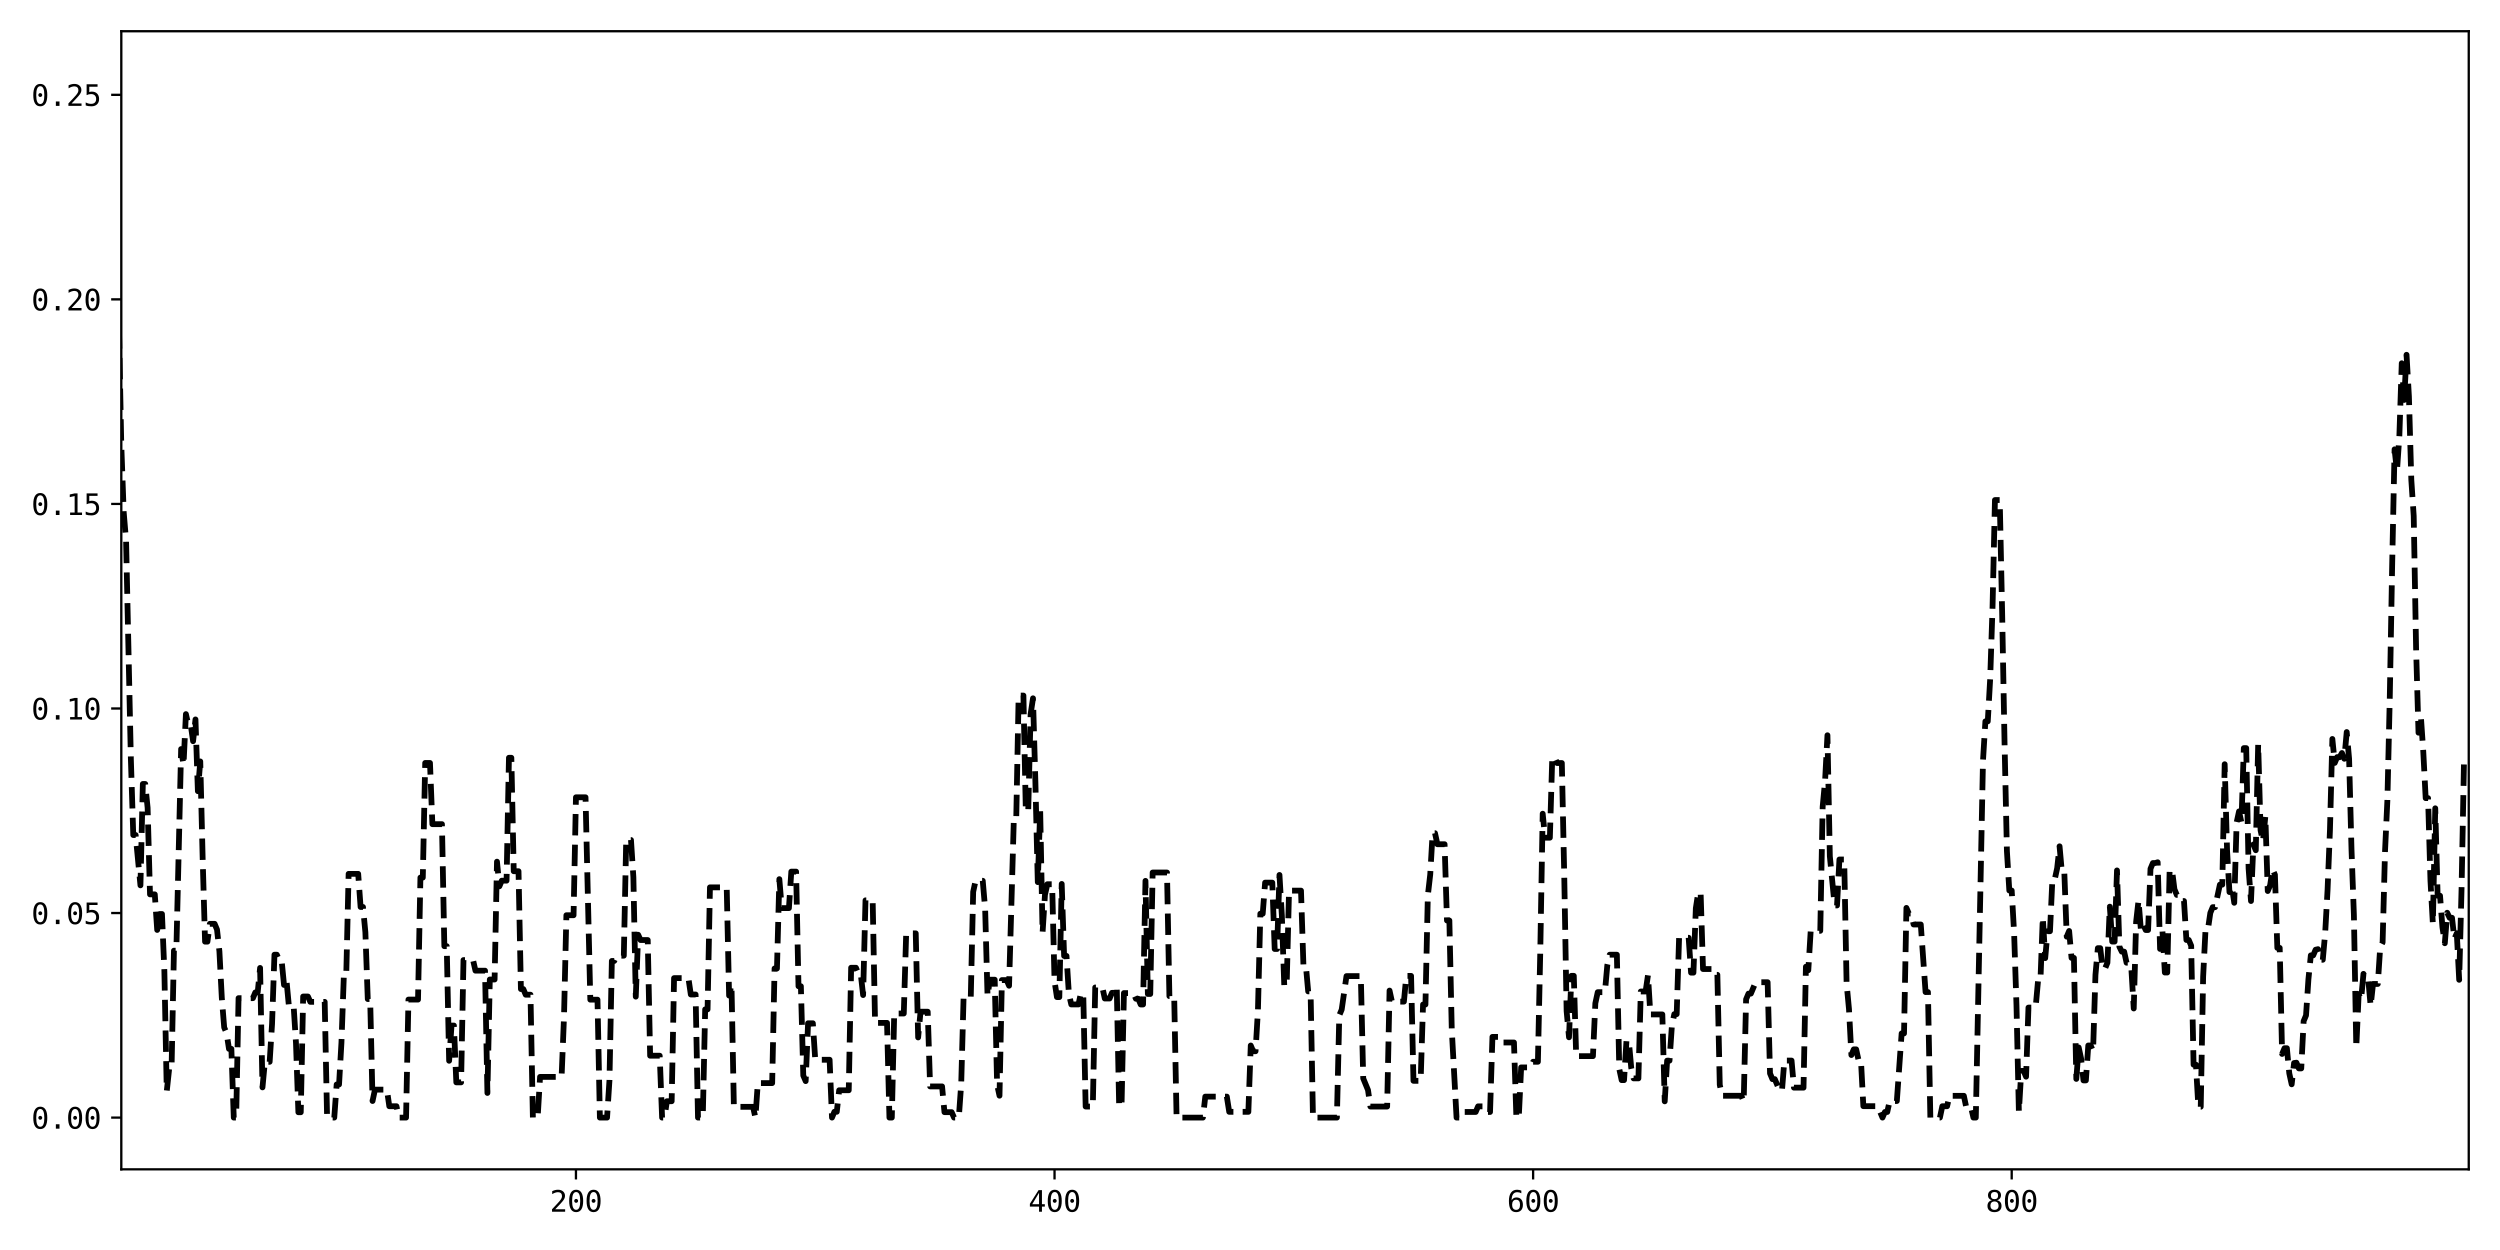<?xml version="1.0" encoding="utf-8" standalone="no"?>
<!DOCTYPE svg PUBLIC "-//W3C//DTD SVG 1.1//EN"
  "http://www.w3.org/Graphics/SVG/1.1/DTD/svg11.dtd">
<svg xmlns:xlink="http://www.w3.org/1999/xlink" width="864pt" height="432pt" viewBox="0 0 864 432" xmlns="http://www.w3.org/2000/svg" version="1.1">
 <defs>
  <style type="text/css">*{stroke-linejoin: round; stroke-linecap: butt}</style>
 </defs>
 <g id="figure_1">
  <g id="patch_1">
   <path d="M 0 432 
L 864 432 
L 864 0 
L 0 0 
z
" style="fill: #ffffff"/>
  </g>
  <g id="axes_1">
   <g id="patch_2">
    <path d="M 41.92 404.12 
L 853.2 404.12 
L 853.2 10.8 
L 41.92 10.8 
z
" style="fill: #ffffff"/>
   </g>
   <g id="matplotlib.axis_1">
    <g id="xtick_1">
     <g id="line2d_1">
      <defs>
       <path id="m242955474d" d="M 0 0 
L 0 3.5 
" style="stroke: #000000; stroke-width: 0.8"/>
      </defs>
      <g>
       <use xlink:href="#m242955474d" x="199.049" y="404.12" style="stroke: #000000; stroke-width: 0.8"/>
      </g>
     </g>
     <g id="text_1">
      <!-- 200 -->
      <g transform="translate(190.018 418.772) scale(0.1 -0.1)">
       <defs>
        <path id="DejaVuSansMono-32" d="M 1166 531 
L 3309 531 
L 3309 0 
L 475 0 
L 475 531 
Q 1059 1147 1496 1619 
Q 1934 2091 2100 2284 
Q 2413 2666 2522 2902 
Q 2631 3138 2631 3384 
Q 2631 3775 2401 3997 
Q 2172 4219 1772 4219 
Q 1488 4219 1175 4116 
Q 863 4013 513 3803 
L 513 4441 
Q 834 4594 1145 4672 
Q 1456 4750 1759 4750 
Q 2444 4750 2861 4386 
Q 3278 4022 3278 3431 
Q 3278 3131 3139 2831 
Q 3000 2531 2688 2169 
Q 2513 1966 2180 1606 
Q 1847 1247 1166 531 
z
" transform="scale(0.016)"/>
        <path id="DejaVuSansMono-30" d="M 1509 2344 
Q 1509 2516 1629 2641 
Q 1750 2766 1919 2766 
Q 2094 2766 2219 2641 
Q 2344 2516 2344 2344 
Q 2344 2169 2220 2047 
Q 2097 1925 1919 1925 
Q 1744 1925 1626 2044 
Q 1509 2163 1509 2344 
z
M 1925 4250 
Q 1484 4250 1267 3775 
Q 1050 3300 1050 2328 
Q 1050 1359 1267 884 
Q 1484 409 1925 409 
Q 2369 409 2586 884 
Q 2803 1359 2803 2328 
Q 2803 3300 2586 3775 
Q 2369 4250 1925 4250 
z
M 1925 4750 
Q 2672 4750 3055 4137 
Q 3438 3525 3438 2328 
Q 3438 1134 3055 521 
Q 2672 -91 1925 -91 
Q 1178 -91 797 521 
Q 416 1134 416 2328 
Q 416 3525 797 4137 
Q 1178 4750 1925 4750 
z
" transform="scale(0.016)"/>
       </defs>
       <use xlink:href="#DejaVuSansMono-32"/>
       <use xlink:href="#DejaVuSansMono-30" x="60.205"/>
       <use xlink:href="#DejaVuSansMono-30" x="120.41"/>
      </g>
     </g>
    </g>
    <g id="xtick_2">
     <g id="line2d_2">
      <g>
       <use xlink:href="#m242955474d" x="364.447" y="404.12" style="stroke: #000000; stroke-width: 0.8"/>
      </g>
     </g>
     <g id="text_2">
      <!-- 400 -->
      <g transform="translate(355.417 418.772) scale(0.1 -0.1)">
       <defs>
        <path id="DejaVuSansMono-34" d="M 2297 4091 
L 825 1625 
L 2297 1625 
L 2297 4091 
z
M 2194 4666 
L 2925 4666 
L 2925 1625 
L 3547 1625 
L 3547 1113 
L 2925 1113 
L 2925 0 
L 2297 0 
L 2297 1113 
L 319 1113 
L 319 1709 
L 2194 4666 
z
" transform="scale(0.016)"/>
       </defs>
       <use xlink:href="#DejaVuSansMono-34"/>
       <use xlink:href="#DejaVuSansMono-30" x="60.205"/>
       <use xlink:href="#DejaVuSansMono-30" x="120.41"/>
      </g>
     </g>
    </g>
    <g id="xtick_3">
     <g id="line2d_3">
      <g>
       <use xlink:href="#m242955474d" x="529.846" y="404.12" style="stroke: #000000; stroke-width: 0.8"/>
      </g>
     </g>
     <g id="text_3">
      <!-- 600 -->
      <g transform="translate(520.815 418.772) scale(0.1 -0.1)">
       <defs>
        <path id="DejaVuSansMono-36" d="M 3097 4563 
L 3097 3981 
Q 2900 4097 2678 4158 
Q 2456 4219 2216 4219 
Q 1616 4219 1306 3767 
Q 997 3316 997 2438 
Q 1147 2750 1412 2917 
Q 1678 3084 2022 3084 
Q 2697 3084 3067 2670 
Q 3438 2256 3438 1497 
Q 3438 741 3056 325 
Q 2675 -91 1984 -91 
Q 1172 -91 794 492 
Q 416 1075 416 2328 
Q 416 3509 870 4129 
Q 1325 4750 2188 4750 
Q 2419 4750 2650 4701 
Q 2881 4653 3097 4563 
z
M 1972 2591 
Q 1569 2591 1337 2300 
Q 1106 2009 1106 1497 
Q 1106 984 1337 693 
Q 1569 403 1972 403 
Q 2391 403 2603 679 
Q 2816 956 2816 1497 
Q 2816 2041 2603 2316 
Q 2391 2591 1972 2591 
z
" transform="scale(0.016)"/>
       </defs>
       <use xlink:href="#DejaVuSansMono-36"/>
       <use xlink:href="#DejaVuSansMono-30" x="60.205"/>
       <use xlink:href="#DejaVuSansMono-30" x="120.41"/>
      </g>
     </g>
    </g>
    <g id="xtick_4">
     <g id="line2d_4">
      <g>
       <use xlink:href="#m242955474d" x="695.244" y="404.12" style="stroke: #000000; stroke-width: 0.8"/>
      </g>
     </g>
     <g id="text_4">
      <!-- 800 -->
      <g transform="translate(686.214 418.772) scale(0.1 -0.1)">
       <defs>
        <path id="DejaVuSansMono-38" d="M 1925 2216 
Q 1503 2216 1273 1980 
Q 1044 1744 1044 1313 
Q 1044 881 1276 642 
Q 1509 403 1925 403 
Q 2350 403 2579 639 
Q 2809 875 2809 1313 
Q 2809 1741 2576 1978 
Q 2344 2216 1925 2216 
z
M 1375 2478 
Q 972 2581 745 2862 
Q 519 3144 519 3541 
Q 519 4097 897 4423 
Q 1275 4750 1925 4750 
Q 2578 4750 2956 4423 
Q 3334 4097 3334 3541 
Q 3334 3144 3107 2862 
Q 2881 2581 2478 2478 
Q 2947 2375 3195 2062 
Q 3444 1750 3444 1253 
Q 3444 622 3041 265 
Q 2638 -91 1925 -91 
Q 1213 -91 811 264 
Q 409 619 409 1247 
Q 409 1747 657 2061 
Q 906 2375 1375 2478 
z
M 1147 3481 
Q 1147 3106 1347 2909 
Q 1547 2713 1925 2713 
Q 2306 2713 2506 2909 
Q 2706 3106 2706 3481 
Q 2706 3863 2507 4063 
Q 2309 4263 1925 4263 
Q 1547 4263 1347 4061 
Q 1147 3859 1147 3481 
z
" transform="scale(0.016)"/>
       </defs>
       <use xlink:href="#DejaVuSansMono-38"/>
       <use xlink:href="#DejaVuSansMono-30" x="60.205"/>
       <use xlink:href="#DejaVuSansMono-30" x="120.41"/>
      </g>
     </g>
    </g>
   </g>
   <g id="matplotlib.axis_2">
    <g id="ytick_1">
     <g id="line2d_5">
      <defs>
       <path id="m8250952900" d="M 0 0 
L -3.5 0 
" style="stroke: #000000; stroke-width: 0.8"/>
      </defs>
      <g>
       <use xlink:href="#m8250952900" x="41.92" y="386.242" style="stroke: #000000; stroke-width: 0.8"/>
      </g>
     </g>
     <g id="text_5">
      <!-- 0.00 -->
      <g transform="translate(10.839 390.068) scale(0.1 -0.1)">
       <defs>
        <path id="DejaVuSansMono-2e" d="M 1528 953 
L 2316 953 
L 2316 0 
L 1528 0 
L 1528 953 
z
" transform="scale(0.016)"/>
       </defs>
       <use xlink:href="#DejaVuSansMono-30"/>
       <use xlink:href="#DejaVuSansMono-2e" x="60.205"/>
       <use xlink:href="#DejaVuSansMono-30" x="120.41"/>
       <use xlink:href="#DejaVuSansMono-30" x="180.615"/>
      </g>
     </g>
    </g>
    <g id="ytick_2">
     <g id="line2d_6">
      <g>
       <use xlink:href="#m8250952900" x="41.92" y="315.547" style="stroke: #000000; stroke-width: 0.8"/>
      </g>
     </g>
     <g id="text_6">
      <!-- 0.05 -->
      <g transform="translate(10.839 319.373) scale(0.1 -0.1)">
       <defs>
        <path id="DejaVuSansMono-35" d="M 647 4666 
L 3009 4666 
L 3009 4134 
L 1222 4134 
L 1222 2988 
Q 1356 3038 1492 3061 
Q 1628 3084 1766 3084 
Q 2491 3084 2916 2656 
Q 3341 2228 3341 1497 
Q 3341 759 2895 334 
Q 2450 -91 1678 -91 
Q 1306 -91 998 -41 
Q 691 9 447 109 
L 447 750 
Q 734 594 1025 517 
Q 1316 441 1619 441 
Q 2141 441 2423 716 
Q 2706 991 2706 1497 
Q 2706 1997 2414 2275 
Q 2122 2553 1600 2553 
Q 1347 2553 1106 2495 
Q 866 2438 647 2322 
L 647 4666 
z
" transform="scale(0.016)"/>
       </defs>
       <use xlink:href="#DejaVuSansMono-30"/>
       <use xlink:href="#DejaVuSansMono-2e" x="60.205"/>
       <use xlink:href="#DejaVuSansMono-30" x="120.41"/>
       <use xlink:href="#DejaVuSansMono-35" x="180.615"/>
      </g>
     </g>
    </g>
    <g id="ytick_3">
     <g id="line2d_7">
      <g>
       <use xlink:href="#m8250952900" x="41.92" y="244.853" style="stroke: #000000; stroke-width: 0.8"/>
      </g>
     </g>
     <g id="text_7">
      <!-- 0.10 -->
      <g transform="translate(10.839 248.679) scale(0.1 -0.1)">
       <defs>
        <path id="DejaVuSansMono-31" d="M 844 531 
L 1825 531 
L 1825 4097 
L 769 3859 
L 769 4434 
L 1819 4666 
L 2450 4666 
L 2450 531 
L 3419 531 
L 3419 0 
L 844 0 
L 844 531 
z
" transform="scale(0.016)"/>
       </defs>
       <use xlink:href="#DejaVuSansMono-30"/>
       <use xlink:href="#DejaVuSansMono-2e" x="60.205"/>
       <use xlink:href="#DejaVuSansMono-31" x="120.41"/>
       <use xlink:href="#DejaVuSansMono-30" x="180.615"/>
      </g>
     </g>
    </g>
    <g id="ytick_4">
     <g id="line2d_8">
      <g>
       <use xlink:href="#m8250952900" x="41.92" y="174.159" style="stroke: #000000; stroke-width: 0.8"/>
      </g>
     </g>
     <g id="text_8">
      <!-- 0.15 -->
      <g transform="translate(10.839 177.985) scale(0.1 -0.1)">
       <use xlink:href="#DejaVuSansMono-30"/>
       <use xlink:href="#DejaVuSansMono-2e" x="60.205"/>
       <use xlink:href="#DejaVuSansMono-31" x="120.41"/>
       <use xlink:href="#DejaVuSansMono-35" x="180.615"/>
      </g>
     </g>
    </g>
    <g id="ytick_5">
     <g id="line2d_9">
      <g>
       <use xlink:href="#m8250952900" x="41.92" y="103.464" style="stroke: #000000; stroke-width: 0.8"/>
      </g>
     </g>
     <g id="text_9">
      <!-- 0.20 -->
      <g transform="translate(10.839 107.29) scale(0.1 -0.1)">
       <use xlink:href="#DejaVuSansMono-30"/>
       <use xlink:href="#DejaVuSansMono-2e" x="60.205"/>
       <use xlink:href="#DejaVuSansMono-32" x="120.41"/>
       <use xlink:href="#DejaVuSansMono-30" x="180.615"/>
      </g>
     </g>
    </g>
    <g id="ytick_6">
     <g id="line2d_10">
      <g>
       <use xlink:href="#m8250952900" x="41.92" y="32.77" style="stroke: #000000; stroke-width: 0.8"/>
      </g>
     </g>
     <g id="text_10">
      <!-- 0.25 -->
      <g transform="translate(10.839 36.596) scale(0.1 -0.1)">
       <use xlink:href="#DejaVuSansMono-30"/>
       <use xlink:href="#DejaVuSansMono-2e" x="60.205"/>
       <use xlink:href="#DejaVuSansMono-32" x="120.41"/>
       <use xlink:href="#DejaVuSansMono-35" x="180.615"/>
      </g>
     </g>
    </g>
   </g>
   <g id="line2d_11">
    <path d="M 33.65 30.367 
L 34.477 32.901 
L 35.304 33.452 
L 36.131 28.678 
L 36.958 33.494 
L 37.785 36.24 
L 38.612 77.067 
L 39.439 109.501 
L 40.266 118.943 
L 41.093 112.552 
L 41.92 153.834 
L 42.747 176.936 
L 43.574 186.934 
L 45.228 262.302 
L 46.055 288.586 
L 46.882 288.586 
L 48.536 305.977 
L 49.363 270.942 
L 50.19 270.942 
L 51.017 279.162 
L 51.844 309.096 
L 53.498 309.096 
L 54.325 321.39 
L 55.152 315.882 
L 55.979 315.882 
L 56.806 335.682 
L 57.633 377.108 
L 58.46 369.382 
L 59.287 369.382 
L 60.114 328.551 
L 60.941 328.551 
L 62.595 258.876 
L 63.422 264.385 
L 64.249 246.796 
L 65.076 250.421 
L 65.903 250.421 
L 66.73 256.156 
L 67.557 248.635 
L 68.384 273.432 
L 69.211 263.149 
L 70.038 296.631 
L 70.865 325.436 
L 71.692 325.436 
L 72.519 319.272 
L 74.173 319.272 
L 75 321.263 
L 75.827 328.784 
L 76.654 344.817 
L 77.481 355.1 
L 78.308 357.05 
L 79.135 362.489 
L 79.962 362.489 
L 80.789 386.242 
L 81.616 386.242 
L 82.443 344.96 
L 87.405 344.96 
L 88.232 342.983 
L 89.059 342.983 
L 89.886 334.517 
L 90.713 375.798 
L 91.54 366.961 
L 93.194 366.961 
L 94.021 353.87 
L 94.848 329.949 
L 95.675 329.949 
L 96.502 331.926 
L 97.329 331.926 
L 98.156 340.393 
L 98.983 338.545 
L 99.81 347.381 
L 101.463 347.381 
L 102.29 360.473 
L 103.117 384.394 
L 103.944 384.394 
L 104.771 344.398 
L 106.425 344.398 
L 107.252 346.246 
L 112.214 346.246 
L 113.041 386.242 
L 115.522 386.242 
L 116.349 374.8 
L 117.176 374.8 
L 118.003 360.332 
L 118.83 337.248 
L 119.657 337.248 
L 120.484 302.009 
L 123.792 302.009 
L 124.619 313.451 
L 125.446 313.451 
L 126.273 322.186 
L 127.1 345.27 
L 127.927 345.27 
L 128.754 380.51 
L 129.581 376.582 
L 133.716 376.582 
L 134.543 382.314 
L 137.024 382.314 
L 137.851 386.242 
L 140.332 386.242 
L 141.159 345.457 
L 144.467 345.457 
L 145.294 303.291 
L 146.121 303.291 
L 146.948 263.68 
L 148.602 263.68 
L 149.429 284.828 
L 152.737 284.828 
L 153.564 326.994 
L 154.391 326.994 
L 155.218 366.605 
L 156.045 354.427 
L 156.872 354.427 
L 157.699 374.065 
L 159.353 374.065 
L 160.18 331.803 
L 163.488 331.803 
L 164.315 335.462 
L 167.623 335.462 
L 168.45 377.724 
L 169.277 338.517 
L 170.931 338.517 
L 171.758 297.79 
L 172.585 306.307 
L 173.412 304.357 
L 175.066 304.357 
L 175.893 261.887 
L 176.72 261.887 
L 177.547 301.094 
L 179.201 301.094 
L 180.028 341.821 
L 180.855 341.821 
L 181.682 343.771 
L 183.336 343.771 
L 184.163 386.242 
L 185.817 386.242 
L 186.644 372.181 
L 194.087 372.181 
L 194.914 351.574 
L 195.741 316.307 
L 198.222 316.307 
L 199.049 275.55 
L 202.357 275.55 
L 204.011 345.485 
L 206.492 345.485 
L 207.319 386.242 
L 209.8 386.242 
L 210.627 373.388 
L 211.454 332.107 
L 212.281 332.107 
L 213.108 330.283 
L 215.589 330.283 
L 216.415 290.307 
L 218.069 290.307 
L 218.896 303.16 
L 219.723 344.441 
L 220.55 323.055 
L 221.377 324.879 
L 223.858 324.879 
L 224.685 364.855 
L 227.993 364.855 
L 228.82 386.242 
L 229.647 386.242 
L 230.474 380.586 
L 232.128 380.586 
L 232.955 338.04 
L 237.917 338.04 
L 238.744 343.696 
L 240.398 343.696 
L 241.225 386.242 
L 242.879 386.242 
L 243.706 348.844 
L 244.533 348.844 
L 245.36 306.67 
L 251.149 306.67 
L 251.976 344.068 
L 252.803 340.347 
L 253.63 382.521 
L 260.246 382.521 
L 261.073 386.242 
L 261.9 374.317 
L 266.862 374.317 
L 267.689 334.709 
L 268.516 334.709 
L 269.343 303.838 
L 270.17 313.838 
L 272.651 313.838 
L 273.478 301.23 
L 275.132 301.23 
L 275.959 340.839 
L 276.786 340.839 
L 277.613 371.71 
L 278.44 373.634 
L 279.267 353.64 
L 280.921 353.64 
L 281.748 366.247 
L 286.71 366.247 
L 287.537 386.242 
L 288.364 384.236 
L 289.191 384.236 
L 290.018 376.795 
L 293.326 376.795 
L 294.153 334.448 
L 295.807 334.448 
L 296.634 336.454 
L 297.461 336.454 
L 298.288 343.895 
L 299.115 311.16 
L 301.596 311.16 
L 302.423 353.507 
L 306.558 353.507 
L 307.385 386.242 
L 308.212 386.242 
L 309.039 350.267 
L 312.347 350.267 
L 313.174 322.567 
L 316.482 322.567 
L 317.309 358.541 
L 318.136 349.649 
L 320.617 349.649 
L 321.444 375.464 
L 325.579 375.464 
L 326.406 384.357 
L 328.887 384.357 
L 329.714 386.242 
L 331.368 386.242 
L 332.194 374.598 
L 333.021 344.487 
L 335.502 344.487 
L 336.329 308.217 
L 337.156 304.395 
L 339.637 304.395 
L 340.464 314.089 
L 341.291 344.2 
L 342.118 338.581 
L 343.772 338.581 
L 344.599 374.852 
L 345.426 378.674 
L 346.253 338.722 
L 347.907 338.722 
L 348.734 340.672 
L 350.388 282.76 
L 351.215 282.76 
L 352.042 240.385 
L 353.696 240.385 
L 354.523 280.337 
L 355.35 280.337 
L 356.177 246.84 
L 357.004 241.332 
L 357.831 270.271 
L 358.658 304.861 
L 359.485 279.988 
L 360.312 322.362 
L 361.139 309.21 
L 361.966 305.584 
L 363.62 305.584 
L 364.447 339.081 
L 365.274 344.59 
L 366.101 344.59 
L 366.928 305.489 
L 367.755 330.363 
L 368.582 330.363 
L 369.409 343.515 
L 370.236 347.14 
L 372.717 347.14 
L 373.544 343.319 
L 374.371 343.319 
L 375.198 382.421 
L 377.679 382.421 
L 378.506 341.269 
L 380.987 341.269 
L 381.814 345.09 
L 383.468 345.09 
L 384.295 343.126 
L 385.122 343.126 
L 385.949 341.149 
L 386.776 382.301 
L 387.603 382.301 
L 388.43 343.207 
L 391.738 343.207 
L 392.565 345.171 
L 393.392 345.171 
L 394.219 347.148 
L 395.046 347.148 
L 395.873 304.43 
L 396.7 343.523 
L 397.527 343.523 
L 398.354 301.545 
L 403.316 301.545 
L 404.143 344.263 
L 405.797 344.263 
L 406.624 386.242 
L 415.721 386.242 
L 416.548 378.991 
L 423.991 378.991 
L 424.818 384.25 
L 431.434 384.25 
L 432.261 361.323 
L 433.088 363.314 
L 433.915 363.314 
L 434.742 349.253 
L 435.569 315.778 
L 436.396 315.778 
L 437.223 305.04 
L 439.704 305.04 
L 440.531 327.967 
L 441.358 327.967 
L 442.185 302.383 
L 443.012 316.444 
L 443.839 340.678 
L 444.666 340.678 
L 445.493 307.801 
L 449.627 307.801 
L 450.454 333.386 
L 451.281 333.386 
L 452.108 342.627 
L 452.935 342.627 
L 453.762 386.242 
L 462.032 386.242 
L 462.859 350.895 
L 463.686 348.931 
L 465.34 337.346 
L 470.302 337.346 
L 471.129 372.693 
L 472.783 376.727 
L 473.61 382.421 
L 479.399 382.421 
L 480.226 342.342 
L 481.053 346.163 
L 485.188 346.163 
L 486.015 337.271 
L 487.669 337.271 
L 488.496 373.528 
L 490.977 373.528 
L 491.804 347.168 
L 492.631 347.168 
L 493.458 309.51 
L 494.285 302.243 
L 495.112 287.945 
L 495.939 287.945 
L 496.766 291.767 
L 499.247 291.767 
L 500.074 318.127 
L 500.901 318.127 
L 501.728 355.785 
L 503.382 386.242 
L 505.036 386.242 
L 505.863 384.292 
L 509.998 384.292 
L 510.825 382.355 
L 513.306 382.355 
L 514.133 384.305 
L 514.96 384.305 
L 515.787 358.35 
L 518.268 358.35 
L 519.095 360.286 
L 523.23 360.286 
L 524.057 386.242 
L 524.884 386.242 
L 525.711 368.894 
L 529.019 368.894 
L 529.846 366.943 
L 531.5 366.943 
L 532.327 328.347 
L 533.154 281.217 
L 533.981 289.502 
L 535.635 289.502 
L 536.462 261.753 
L 537.289 261.753 
L 538.116 263.703 
L 539.77 263.703 
L 540.597 302.3 
L 541.424 349.429 
L 542.251 358.493 
L 543.078 337.251 
L 543.905 337.251 
L 544.732 365 
L 550.521 365 
L 551.348 346.748 
L 552.175 342.9 
L 554.656 342.9 
L 555.483 333.599 
L 556.31 329.95 
L 558.791 329.95 
L 559.618 369.444 
L 560.445 373.291 
L 561.272 373.291 
L 562.099 359.745 
L 562.926 359.745 
L 563.752 369.047 
L 564.579 372.696 
L 566.233 372.696 
L 567.06 342.666 
L 568.714 342.666 
L 569.541 337.048 
L 570.368 350.594 
L 574.503 350.594 
L 575.33 380.624 
L 576.157 366.563 
L 576.984 366.563 
L 577.811 354.415 
L 578.638 350.487 
L 579.465 350.487 
L 580.292 324.095 
L 583.6 324.095 
L 584.427 336.15 
L 585.254 336.15 
L 586.081 313.877 
L 586.908 308.503 
L 587.735 308.503 
L 588.562 334.895 
L 591.87 334.895 
L 592.697 336.901 
L 593.524 336.901 
L 594.351 374.934 
L 595.178 378.692 
L 601.794 378.692 
L 602.621 380.697 
L 603.448 345.368 
L 604.275 343.391 
L 605.102 343.391 
L 606.756 339.463 
L 610.891 339.463 
L 611.718 370.973 
L 612.545 372.951 
L 613.372 372.951 
L 615.026 376.878 
L 615.853 376.878 
L 616.68 366.533 
L 619.161 366.533 
L 619.988 375.896 
L 623.296 375.896 
L 624.123 334.094 
L 624.95 335.318 
L 625.777 321.69 
L 629.085 321.69 
L 629.912 278.829 
L 630.739 269.993 
L 631.566 254.106 
L 632.393 295.908 
L 634.047 312.926 
L 634.874 312.926 
L 635.701 297.039 
L 637.355 297.039 
L 638.182 339.9 
L 639.009 348.737 
L 639.836 364.623 
L 640.663 362.66 
L 641.49 362.66 
L 642.317 366.4 
L 643.144 366.4 
L 643.971 382.287 
L 648.106 382.287 
L 648.933 384.25 
L 649.76 384.25 
L 650.587 386.242 
L 651.414 384.305 
L 652.241 384.305 
L 653.068 380.509 
L 655.549 380.509 
L 657.203 357.153 
L 658.03 357.153 
L 658.857 313.77 
L 659.684 315.707 
L 660.511 315.707 
L 661.338 319.503 
L 663.819 319.503 
L 665.473 342.859 
L 666.3 342.859 
L 667.127 386.242 
L 670.435 386.242 
L 671.262 382.314 
L 672.916 382.314 
L 673.743 378.712 
L 678.705 378.712 
L 679.531 382.64 
L 681.185 382.64 
L 682.012 386.242 
L 682.839 386.242 
L 685.32 262.936 
L 686.147 249.308 
L 686.974 249.308 
L 687.801 234.713 
L 688.628 209.544 
L 689.455 172.82 
L 691.109 172.82 
L 691.936 211.496 
L 692.763 256.372 
L 693.59 294.135 
L 694.417 307.762 
L 695.244 307.762 
L 696.071 322.357 
L 696.898 347.526 
L 697.725 384.25 
L 698.552 370.112 
L 699.379 370.112 
L 700.206 372.103 
L 701.033 348.224 
L 703.514 348.224 
L 704.341 338.983 
L 705.168 338.983 
L 705.995 316.989 
L 706.822 331.128 
L 707.649 321.826 
L 708.476 321.826 
L 709.303 303.874 
L 710.13 303.874 
L 710.957 300.027 
L 711.784 292.486 
L 712.611 301.727 
L 713.438 301.727 
L 714.265 323.721 
L 715.092 321.743 
L 715.919 331.045 
L 716.746 331.045 
L 717.573 372.876 
L 718.4 362 
L 719.227 365.848 
L 720.054 373.388 
L 720.881 373.388 
L 721.708 361.319 
L 722.535 361.319 
L 723.362 363.296 
L 724.189 336.923 
L 725.016 327.682 
L 725.843 327.682 
L 726.67 334.737 
L 727.497 334.737 
L 728.324 332.731 
L 729.151 313.341 
L 729.978 325.41 
L 730.805 325.41 
L 731.632 300.821 
L 732.459 327.194 
L 733.286 328.894 
L 734.113 328.894 
L 734.94 332.716 
L 735.767 332.716 
L 736.594 334.721 
L 737.421 348.531 
L 738.248 318.575 
L 739.075 311.183 
L 739.902 321.544 
L 740.729 319.567 
L 741.556 321.414 
L 742.383 321.414 
L 743.21 300.243 
L 744.037 298.266 
L 744.864 298.266 
L 745.691 297.996 
L 746.518 327.952 
L 747.345 321.879 
L 748.172 336.107 
L 748.999 336.107 
L 749.826 300.68 
L 750.653 300.68 
L 751.48 307.308 
L 752.307 309.286 
L 753.134 309.286 
L 753.961 311.391 
L 754.788 311.391 
L 755.615 324.856 
L 756.442 324.856 
L 757.269 326.834 
L 758.096 367.954 
L 758.923 367.954 
L 759.75 382.496 
L 760.577 382.496 
L 761.404 337.542 
L 762.231 321.199 
L 763.058 321.199 
L 763.885 315.506 
L 764.712 313.515 
L 765.539 313.515 
L 767.193 305.738 
L 768.02 305.738 
L 768.847 264.117 
L 769.674 293.95 
L 770.501 308.306 
L 771.328 306.315 
L 772.155 312.008 
L 772.982 284.233 
L 773.809 280.412 
L 774.636 284.233 
L 775.463 258.552 
L 776.29 258.552 
L 777.117 300.173 
L 777.944 311.395 
L 778.771 291.85 
L 779.598 293.842 
L 780.425 257.186 
L 781.252 286.952 
L 782.079 290.773 
L 782.906 282.099 
L 783.733 307.939 
L 784.56 305.934 
L 785.387 300.389 
L 786.214 302.312 
L 787.041 327.588 
L 787.868 327.588 
L 788.695 364.244 
L 789.522 362.267 
L 790.349 362.267 
L 791.176 370.941 
L 792.003 374.737 
L 792.83 367.379 
L 793.657 367.268 
L 794.484 369.245 
L 795.31 369.245 
L 796.137 352.9 
L 796.964 350.922 
L 797.791 338.44 
L 798.618 330.171 
L 799.445 330.171 
L 800.272 328.221 
L 801.099 328.031 
L 801.926 331.695 
L 802.753 331.695 
L 803.58 322.454 
L 804.407 307.509 
L 805.234 286.804 
L 806.061 255.39 
L 806.888 263.658 
L 807.715 261.652 
L 808.542 261.705 
L 809.369 260.241 
L 810.196 262.232 
L 811.023 252.991 
L 811.85 262.232 
L 812.677 293.523 
L 813.504 316.206 
L 814.331 362.08 
L 815.158 343.537 
L 815.985 345.543 
L 816.812 336.565 
L 817.639 338.401 
L 818.466 338.401 
L 819.293 347.642 
L 820.12 340.051 
L 821.774 340.051 
L 822.601 327.362 
L 823.428 325.706 
L 824.255 294.438 
L 825.082 276.487 
L 825.909 241.069 
L 826.736 195.035 
L 827.563 155.287 
L 828.39 162.879 
L 829.217 150.735 
L 830.044 125.537 
L 830.871 138.226 
L 831.698 122.614 
L 832.525 137.051 
L 833.352 165.877 
L 834.179 178.312 
L 835.006 224.346 
L 835.833 253.218 
L 836.66 247.673 
L 837.487 259.817 
L 838.314 275.834 
L 839.141 275.834 
L 839.968 304.346 
L 840.795 319.255 
L 841.622 279.347 
L 842.449 309.561 
L 843.276 309.561 
L 844.103 320.437 
L 844.93 325.981 
L 845.757 315.443 
L 846.584 317.183 
L 847.411 317.183 
L 848.238 324.48 
L 849.065 322.53 
L 849.892 338.625 
L 850.719 306.941 
L 851.546 263.669 
L 852.373 261.759 
L 852.373 261.759 
" clip-path="url(#pa9a94b5f08)" style="fill: none; stroke-dasharray: 7.4,3.2; stroke-dashoffset: 0; stroke: #000000; stroke-width: 2"/>
   </g>
   <g id="patch_3">
    <path d="M 41.92 404.12 
L 41.92 10.8 
" style="fill: none; stroke: #000000; stroke-width: 0.8; stroke-linejoin: miter; stroke-linecap: square"/>
   </g>
   <g id="patch_4">
    <path d="M 853.2 404.12 
L 853.2 10.8 
" style="fill: none; stroke: #000000; stroke-width: 0.8; stroke-linejoin: miter; stroke-linecap: square"/>
   </g>
   <g id="patch_5">
    <path d="M 41.92 404.12 
L 853.2 404.12 
" style="fill: none; stroke: #000000; stroke-width: 0.8; stroke-linejoin: miter; stroke-linecap: square"/>
   </g>
   <g id="patch_6">
    <path d="M 41.92 10.8 
L 853.2 10.8 
" style="fill: none; stroke: #000000; stroke-width: 0.8; stroke-linejoin: miter; stroke-linecap: square"/>
   </g>
  </g>
 </g>
 <defs>
  <clipPath id="pa9a94b5f08">
   <rect x="41.92" y="10.8" width="811.28" height="393.32"/>
  </clipPath>
 </defs>
</svg>
